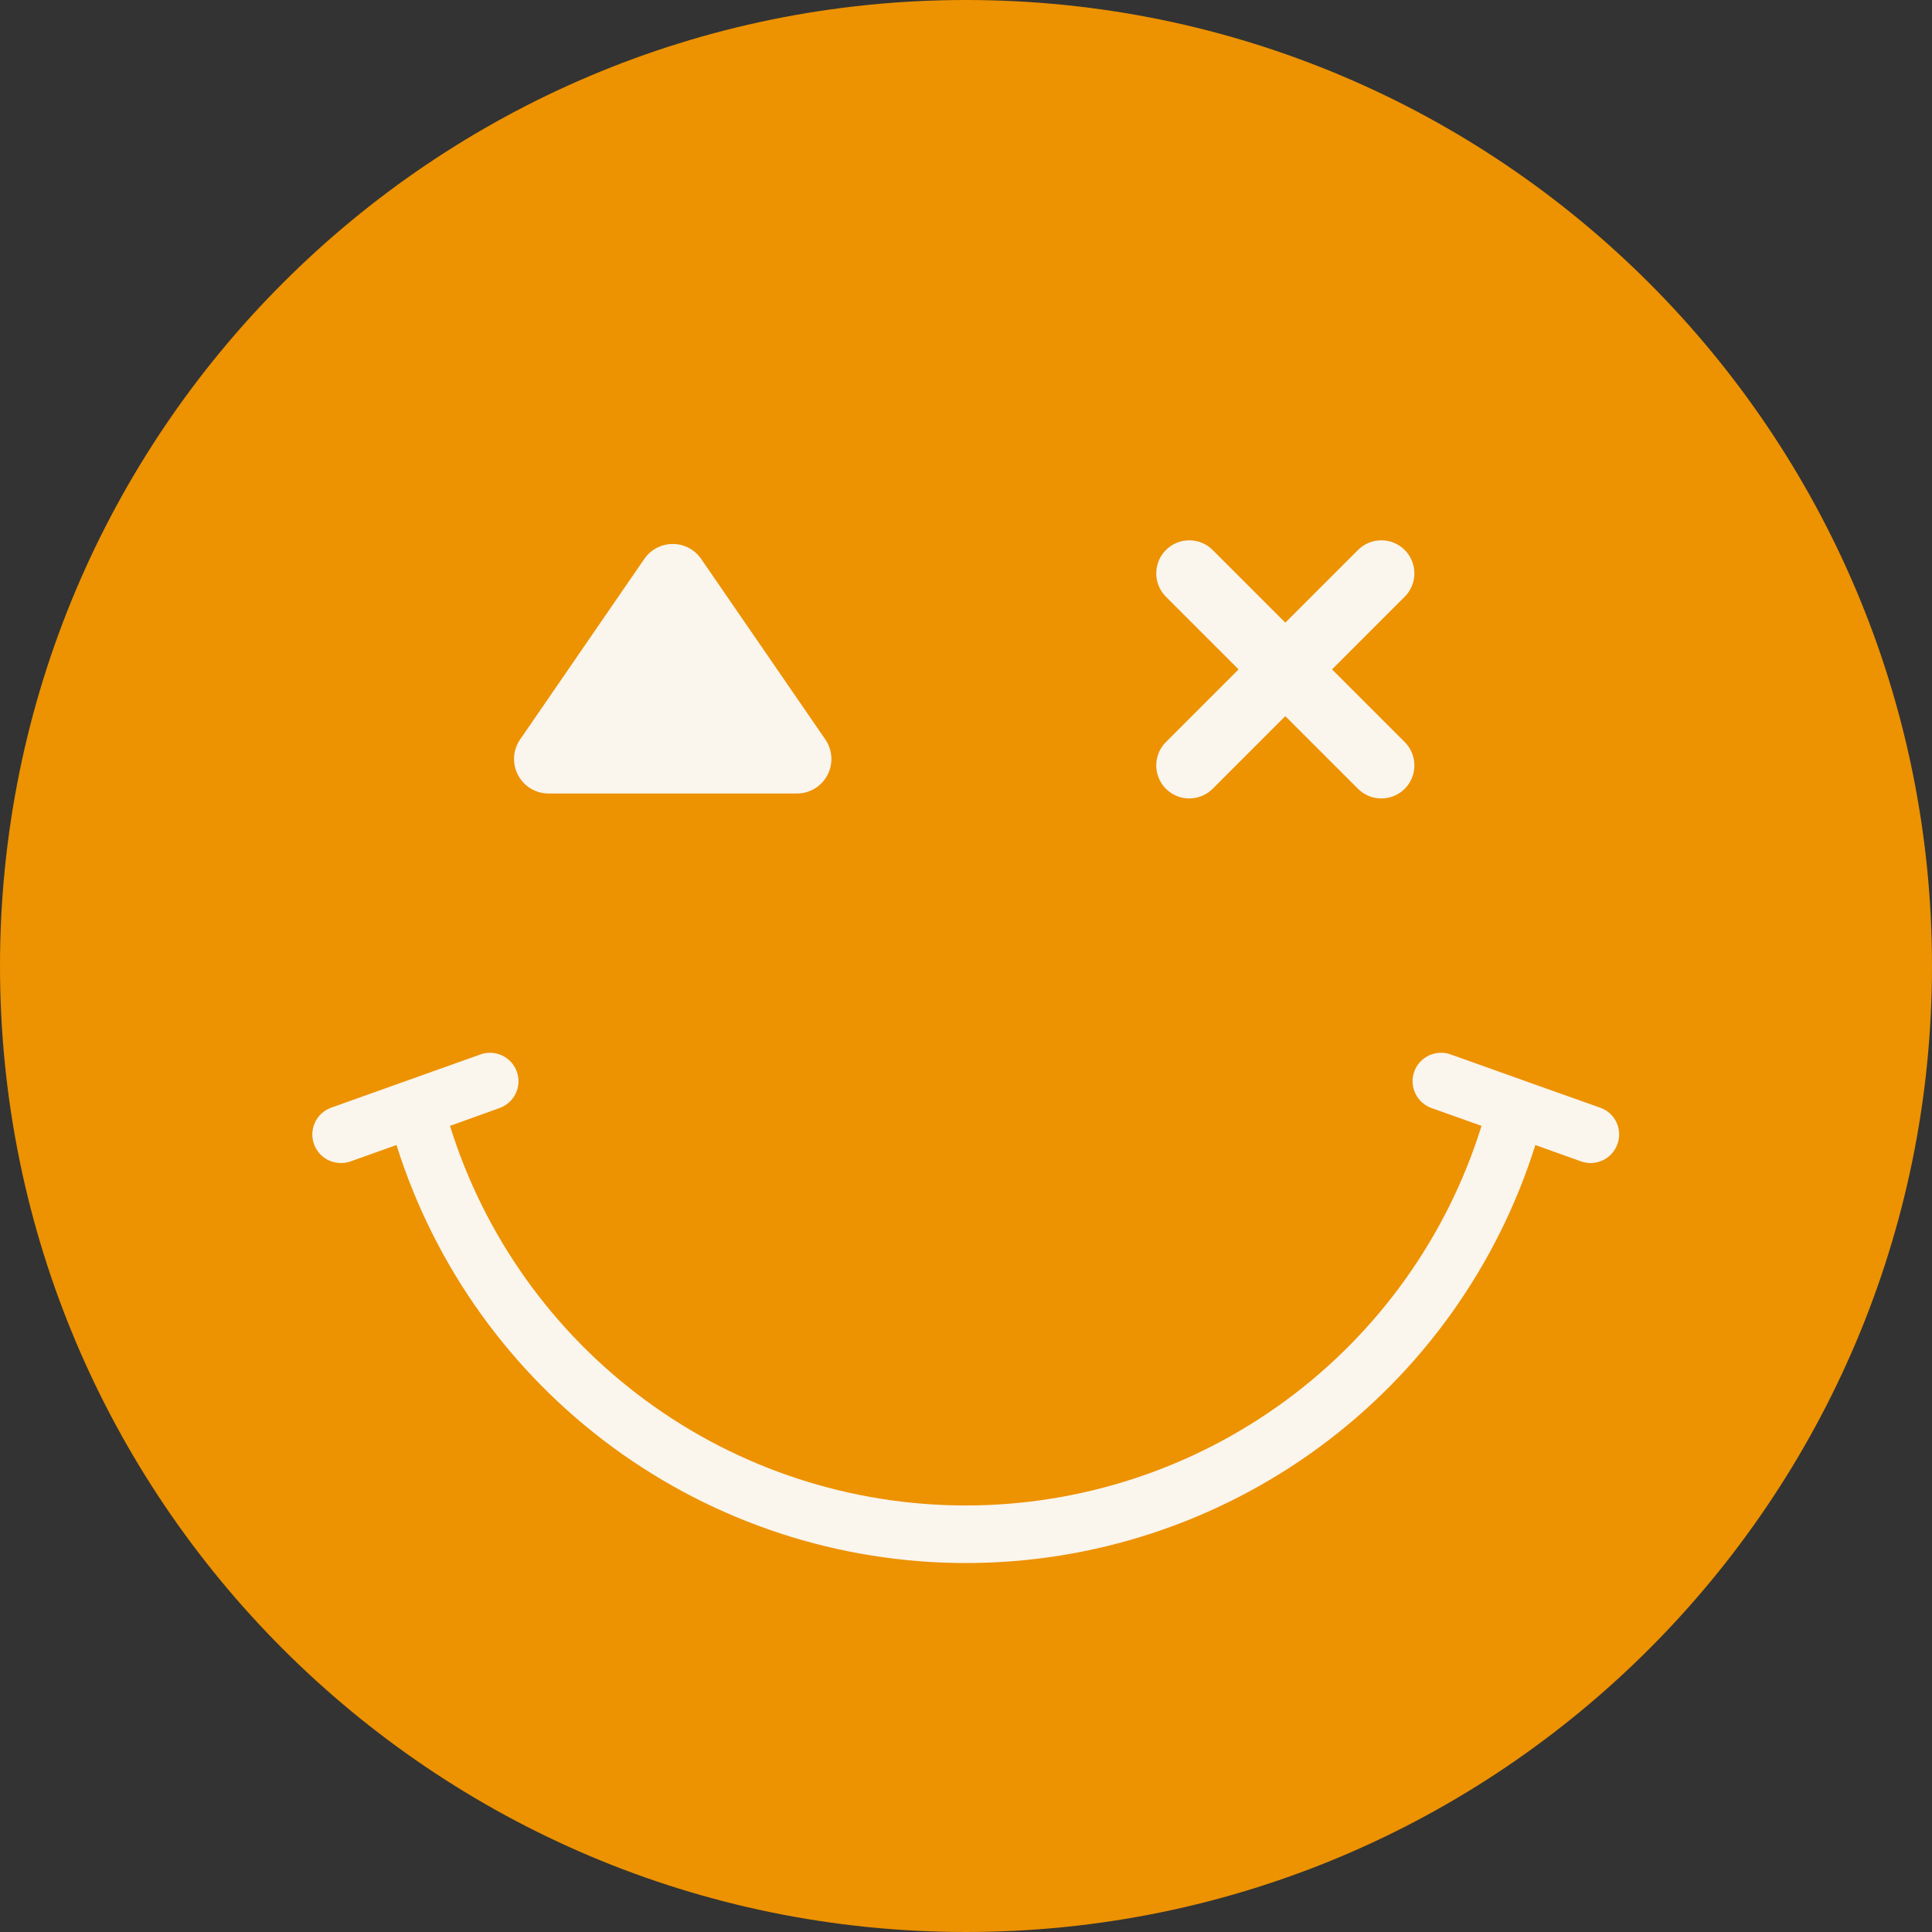 <svg width="36" height="36" viewBox="0 0 36 36" fill="none" xmlns="http://www.w3.org/2000/svg">
<rect x="0" y="0" width="36" height="36" fill="#333333" stroke="none"/>
<path d="M18 36C27.941 36 36 27.941 36 18C36 8.059 27.941 0 18 0C8.059 0 0 8.059 0 18C0 27.941 8.059 36 18 36Z" fill="#ED9200"/>
<path d="M30.138 21.32C30.091 21.452 29.993 21.56 29.867 21.62C29.74 21.68 29.595 21.688 29.463 21.642L28.609 21.336C27.9 23.594 26.488 25.567 24.58 26.968C22.672 28.369 20.366 29.125 17.999 29.125C15.631 29.125 13.326 28.369 11.418 26.968C9.509 25.567 8.098 23.594 7.388 21.336L6.53 21.642C6.473 21.662 6.412 21.672 6.351 21.671C6.226 21.671 6.105 21.627 6.009 21.547C5.913 21.466 5.849 21.354 5.827 21.23C5.806 21.107 5.829 20.98 5.892 20.872C5.955 20.763 6.055 20.681 6.173 20.639L8.937 19.653C9.003 19.627 9.074 19.615 9.145 19.617C9.216 19.619 9.286 19.635 9.35 19.664C9.415 19.694 9.473 19.736 9.521 19.788C9.569 19.84 9.607 19.902 9.63 19.968C9.654 20.035 9.665 20.106 9.661 20.177C9.656 20.248 9.638 20.318 9.607 20.381C9.575 20.445 9.531 20.502 9.478 20.548C9.424 20.595 9.361 20.63 9.294 20.652L8.385 20.979C9.023 23.029 10.3 24.821 12.029 26.093C13.758 27.366 15.849 28.052 17.995 28.052C20.142 28.052 22.233 27.366 23.962 26.093C25.691 24.821 26.968 23.029 27.606 20.979L26.689 20.652C26.621 20.63 26.559 20.595 26.505 20.548C26.451 20.502 26.407 20.445 26.376 20.381C26.345 20.318 26.326 20.248 26.322 20.177C26.318 20.106 26.328 20.035 26.352 19.968C26.376 19.902 26.413 19.84 26.461 19.788C26.509 19.736 26.567 19.694 26.632 19.664C26.697 19.635 26.767 19.619 26.838 19.617C26.909 19.615 26.98 19.627 27.046 19.653L28.38 20.129L28.473 20.163L29.815 20.639C29.881 20.662 29.943 20.698 29.995 20.744C30.047 20.791 30.09 20.848 30.12 20.912C30.15 20.975 30.167 21.044 30.17 21.114C30.174 21.184 30.163 21.254 30.138 21.32V21.32Z" fill="#FAF5ED"/>
<path d="M26.175 11.119C26.415 10.879 26.415 10.489 26.175 10.248C25.934 10.008 25.544 10.008 25.304 10.248L21.725 13.827C21.485 14.067 21.485 14.457 21.725 14.698C21.965 14.938 22.355 14.938 22.596 14.698L26.175 11.119Z" fill="#FAF5ED"/>
<path d="M25.304 14.698C25.544 14.938 25.934 14.938 26.175 14.698C26.415 14.457 26.415 14.068 26.175 13.827L22.596 10.248C22.355 10.008 21.966 10.008 21.725 10.248C21.485 10.489 21.485 10.879 21.725 11.119L25.304 14.698Z" fill="#FAF5ED"/>
<path d="M12.006 10.414C12.065 10.328 12.144 10.258 12.236 10.21C12.329 10.161 12.431 10.136 12.536 10.136C12.64 10.136 12.743 10.161 12.835 10.21C12.927 10.258 13.006 10.328 13.065 10.414L15.38 13.78C15.446 13.876 15.484 13.989 15.491 14.106C15.498 14.223 15.473 14.339 15.418 14.442C15.364 14.546 15.282 14.633 15.182 14.693C15.082 14.754 14.967 14.786 14.85 14.786H10.221C10.104 14.786 9.989 14.754 9.889 14.693C9.789 14.633 9.707 14.546 9.652 14.442C9.598 14.338 9.573 14.222 9.579 14.105C9.586 13.988 9.625 13.875 9.692 13.778L12.006 10.414Z" fill="#FAF5ED"/>
</svg>

